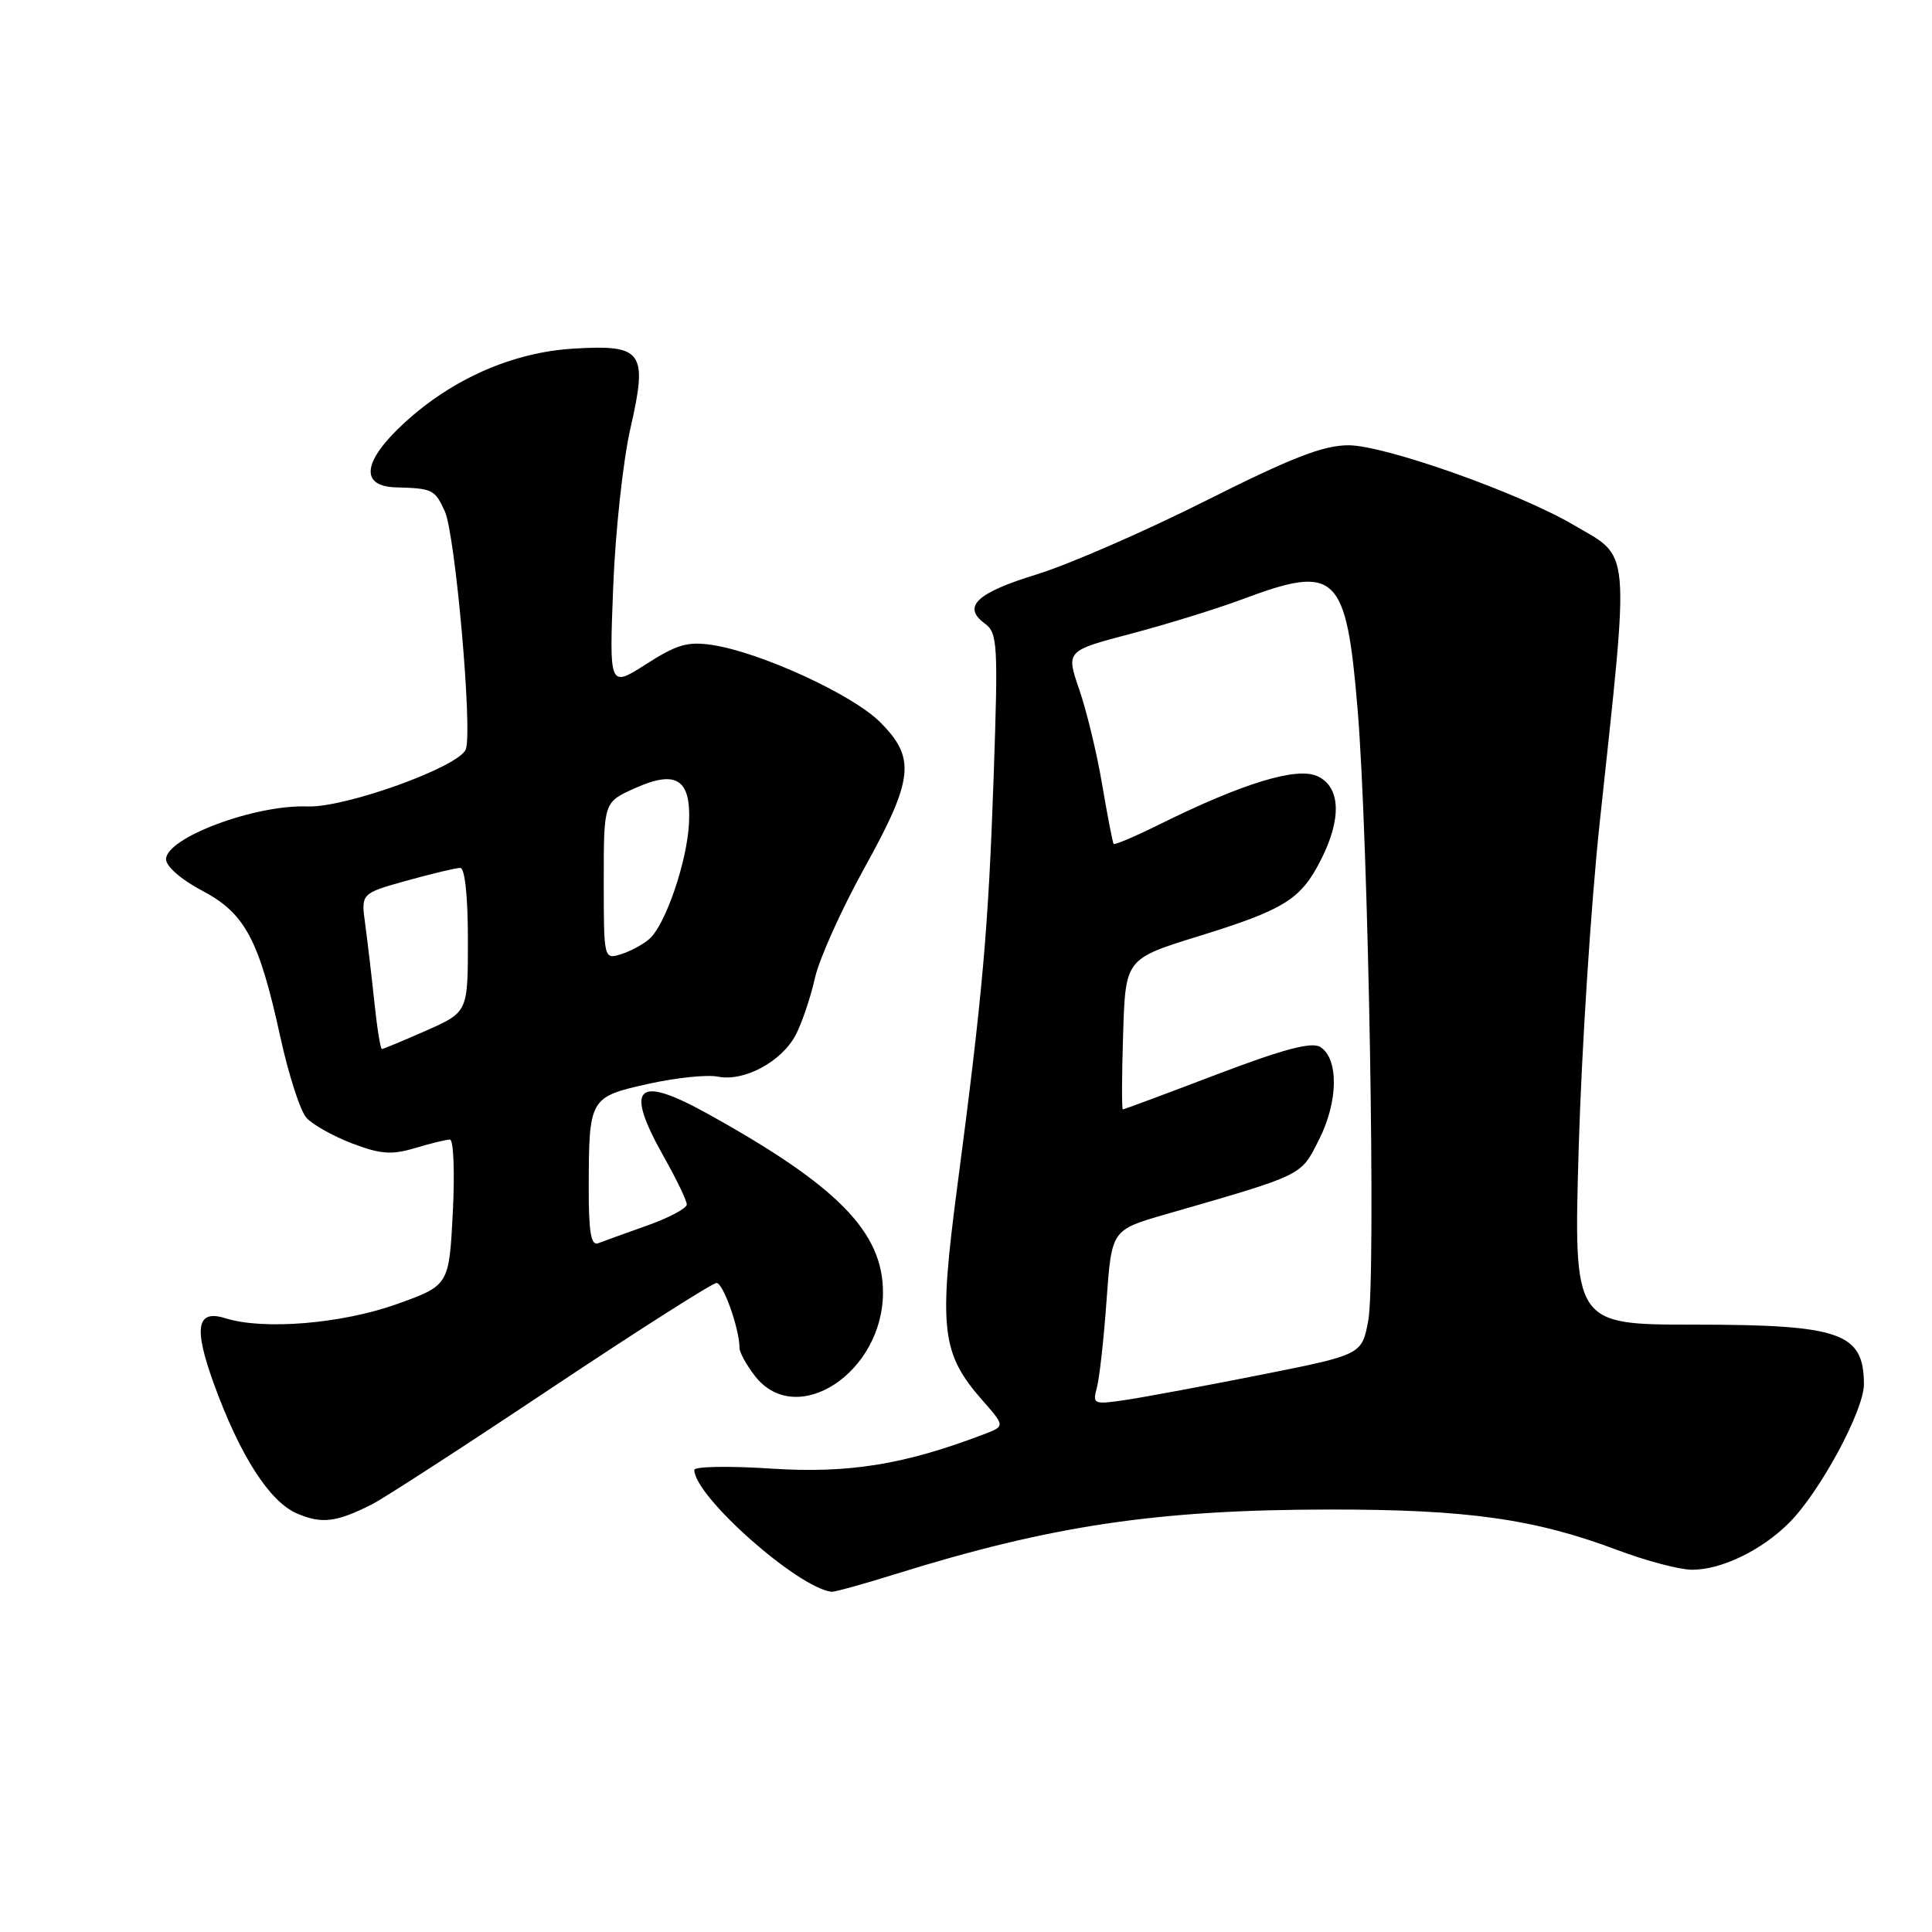 <?xml version="1.0" encoding="UTF-8" standalone="no"?>
<!DOCTYPE svg PUBLIC "-//W3C//DTD SVG 1.1//EN" "http://www.w3.org/Graphics/SVG/1.1/DTD/svg11.dtd" >
<svg xmlns="http://www.w3.org/2000/svg" xmlns:xlink="http://www.w3.org/1999/xlink" version="1.1" viewBox="0 0 256 256">
 <g >
 <path fill="currentColor"
d=" M 118.70 208.56 C 139.28 202.14 153.36 200.04 176.16 200.02 C 194.44 200.00 203.36 201.26 214.37 205.41 C 218.15 206.83 222.58 208.00 224.22 208.00 C 228.11 208.00 233.41 205.43 237.06 201.79 C 241.16 197.69 247.00 186.86 246.98 183.40 C 246.95 176.60 243.91 175.53 224.50 175.52 C 208.50 175.52 208.50 175.52 209.19 152.01 C 209.57 139.08 210.82 119.72 211.97 109.00 C 215.97 71.69 216.17 74.05 208.48 69.54 C 201.20 65.27 183.47 59.00 178.68 59.00 C 175.34 59.00 171.14 60.64 159.71 66.38 C 151.63 70.44 141.59 74.81 137.40 76.10 C 129.40 78.55 127.45 80.39 130.49 82.62 C 132.18 83.86 132.27 85.30 131.67 102.73 C 130.97 123.08 130.21 131.64 126.85 157.19 C 124.36 176.10 124.74 179.35 130.14 185.51 C 133.19 188.98 133.19 188.98 130.34 190.06 C 119.81 194.07 112.45 195.26 102.25 194.60 C 96.61 194.23 92.00 194.31 92.00 194.77 C 92.00 198.25 105.71 210.41 110.20 210.92 C 110.58 210.96 114.41 209.90 118.70 208.56 Z  M 49.33 199.31 C 50.88 198.52 61.57 191.60 73.06 183.93 C 84.56 176.27 94.41 170.00 94.94 170.00 C 95.83 170.00 97.98 176.06 97.99 178.62 C 98.00 179.23 98.93 180.92 100.07 182.37 C 105.58 189.37 117.00 181.87 117.00 171.25 C 117.00 163.25 110.97 157.11 93.77 147.58 C 84.28 142.32 82.68 143.92 88.00 153.35 C 89.65 156.27 91.00 159.08 91.00 159.60 C 91.00 160.11 88.64 161.37 85.75 162.39 C 82.86 163.42 79.94 164.47 79.25 164.74 C 78.31 165.09 78.00 163.24 78.01 157.36 C 78.03 145.50 78.12 145.36 85.85 143.63 C 89.51 142.81 93.68 142.37 95.12 142.66 C 98.61 143.36 103.61 140.66 105.46 137.09 C 106.28 135.50 107.41 132.14 107.98 129.61 C 108.54 127.08 111.48 120.54 114.50 115.08 C 121.08 103.20 121.38 100.44 116.60 95.67 C 112.97 92.04 100.84 86.46 94.41 85.47 C 91.14 84.97 89.70 85.38 85.62 88.00 C 80.73 91.12 80.73 91.12 81.25 77.81 C 81.53 70.49 82.56 61.03 83.53 56.78 C 85.86 46.60 85.19 45.64 76.04 46.19 C 67.95 46.67 59.91 50.20 53.53 56.08 C 48.04 61.14 47.64 64.45 52.50 64.58 C 57.32 64.71 57.62 64.86 58.94 67.75 C 60.33 70.80 62.64 96.90 61.72 99.29 C 60.83 101.61 45.76 107.05 40.74 106.86 C 33.80 106.59 22.00 111.01 22.00 113.86 C 22.00 114.80 24.05 116.58 26.75 118.00 C 32.47 121.01 34.31 124.45 37.14 137.38 C 38.23 142.38 39.79 147.22 40.61 148.12 C 41.43 149.03 44.15 150.55 46.66 151.51 C 50.42 152.94 51.89 153.05 54.98 152.13 C 57.04 151.51 59.13 151.00 59.62 151.00 C 60.10 151.00 60.27 155.35 60.00 160.66 C 59.50 170.33 59.50 170.33 52.50 172.83 C 45.23 175.41 34.91 176.26 29.89 174.68 C 26.05 173.47 25.62 175.87 28.35 183.39 C 31.79 192.86 35.70 198.97 39.34 200.54 C 42.63 201.96 44.58 201.72 49.33 199.31 Z  M 145.35 183.83 C 145.69 182.55 146.27 177.33 146.63 172.23 C 147.30 162.97 147.30 162.97 154.40 160.92 C 172.96 155.56 172.31 155.87 174.78 151.00 C 177.33 145.97 177.41 140.27 174.94 138.73 C 173.81 138.02 170.06 139.01 161.22 142.37 C 154.54 144.92 148.94 147.00 148.78 147.00 C 148.63 147.00 148.64 142.51 148.82 137.02 C 149.13 127.05 149.13 127.05 158.82 124.05 C 170.20 120.53 172.35 119.19 175.01 113.97 C 177.82 108.47 177.64 104.25 174.55 102.84 C 171.81 101.59 164.64 103.79 153.65 109.23 C 150.43 110.83 147.69 111.99 147.56 111.82 C 147.43 111.64 146.75 108.12 146.05 104.00 C 145.36 99.88 143.98 94.19 143.01 91.37 C 141.24 86.24 141.24 86.24 149.87 83.97 C 154.62 82.72 161.32 80.64 164.77 79.35 C 177.09 74.74 178.39 76.00 179.89 94.00 C 181.33 111.21 182.34 169.49 181.30 175.00 C 180.45 179.50 180.45 179.50 167.16 182.15 C 159.84 183.60 151.81 185.10 149.29 185.48 C 144.87 186.14 144.74 186.09 145.35 183.83 Z  M 49.60 132.75 C 49.24 129.31 48.69 124.67 48.39 122.44 C 47.83 118.38 47.83 118.38 53.90 116.69 C 57.24 115.76 60.43 115.00 60.98 115.00 C 61.60 115.00 62.00 118.76 62.00 124.56 C 62.00 134.11 62.00 134.11 56.47 136.56 C 53.43 137.90 50.79 139.00 50.60 139.00 C 50.41 139.00 49.96 136.19 49.60 132.75 Z  M 80.00 116.72 C 80.00 106.30 80.00 106.30 84.09 104.46 C 89.61 101.97 91.57 103.22 91.30 109.04 C 91.05 114.15 88.18 122.54 86.04 124.42 C 85.19 125.16 83.49 126.07 82.25 126.45 C 80.02 127.13 80.00 127.06 80.00 116.72 Z "/>
</g>
</svg>